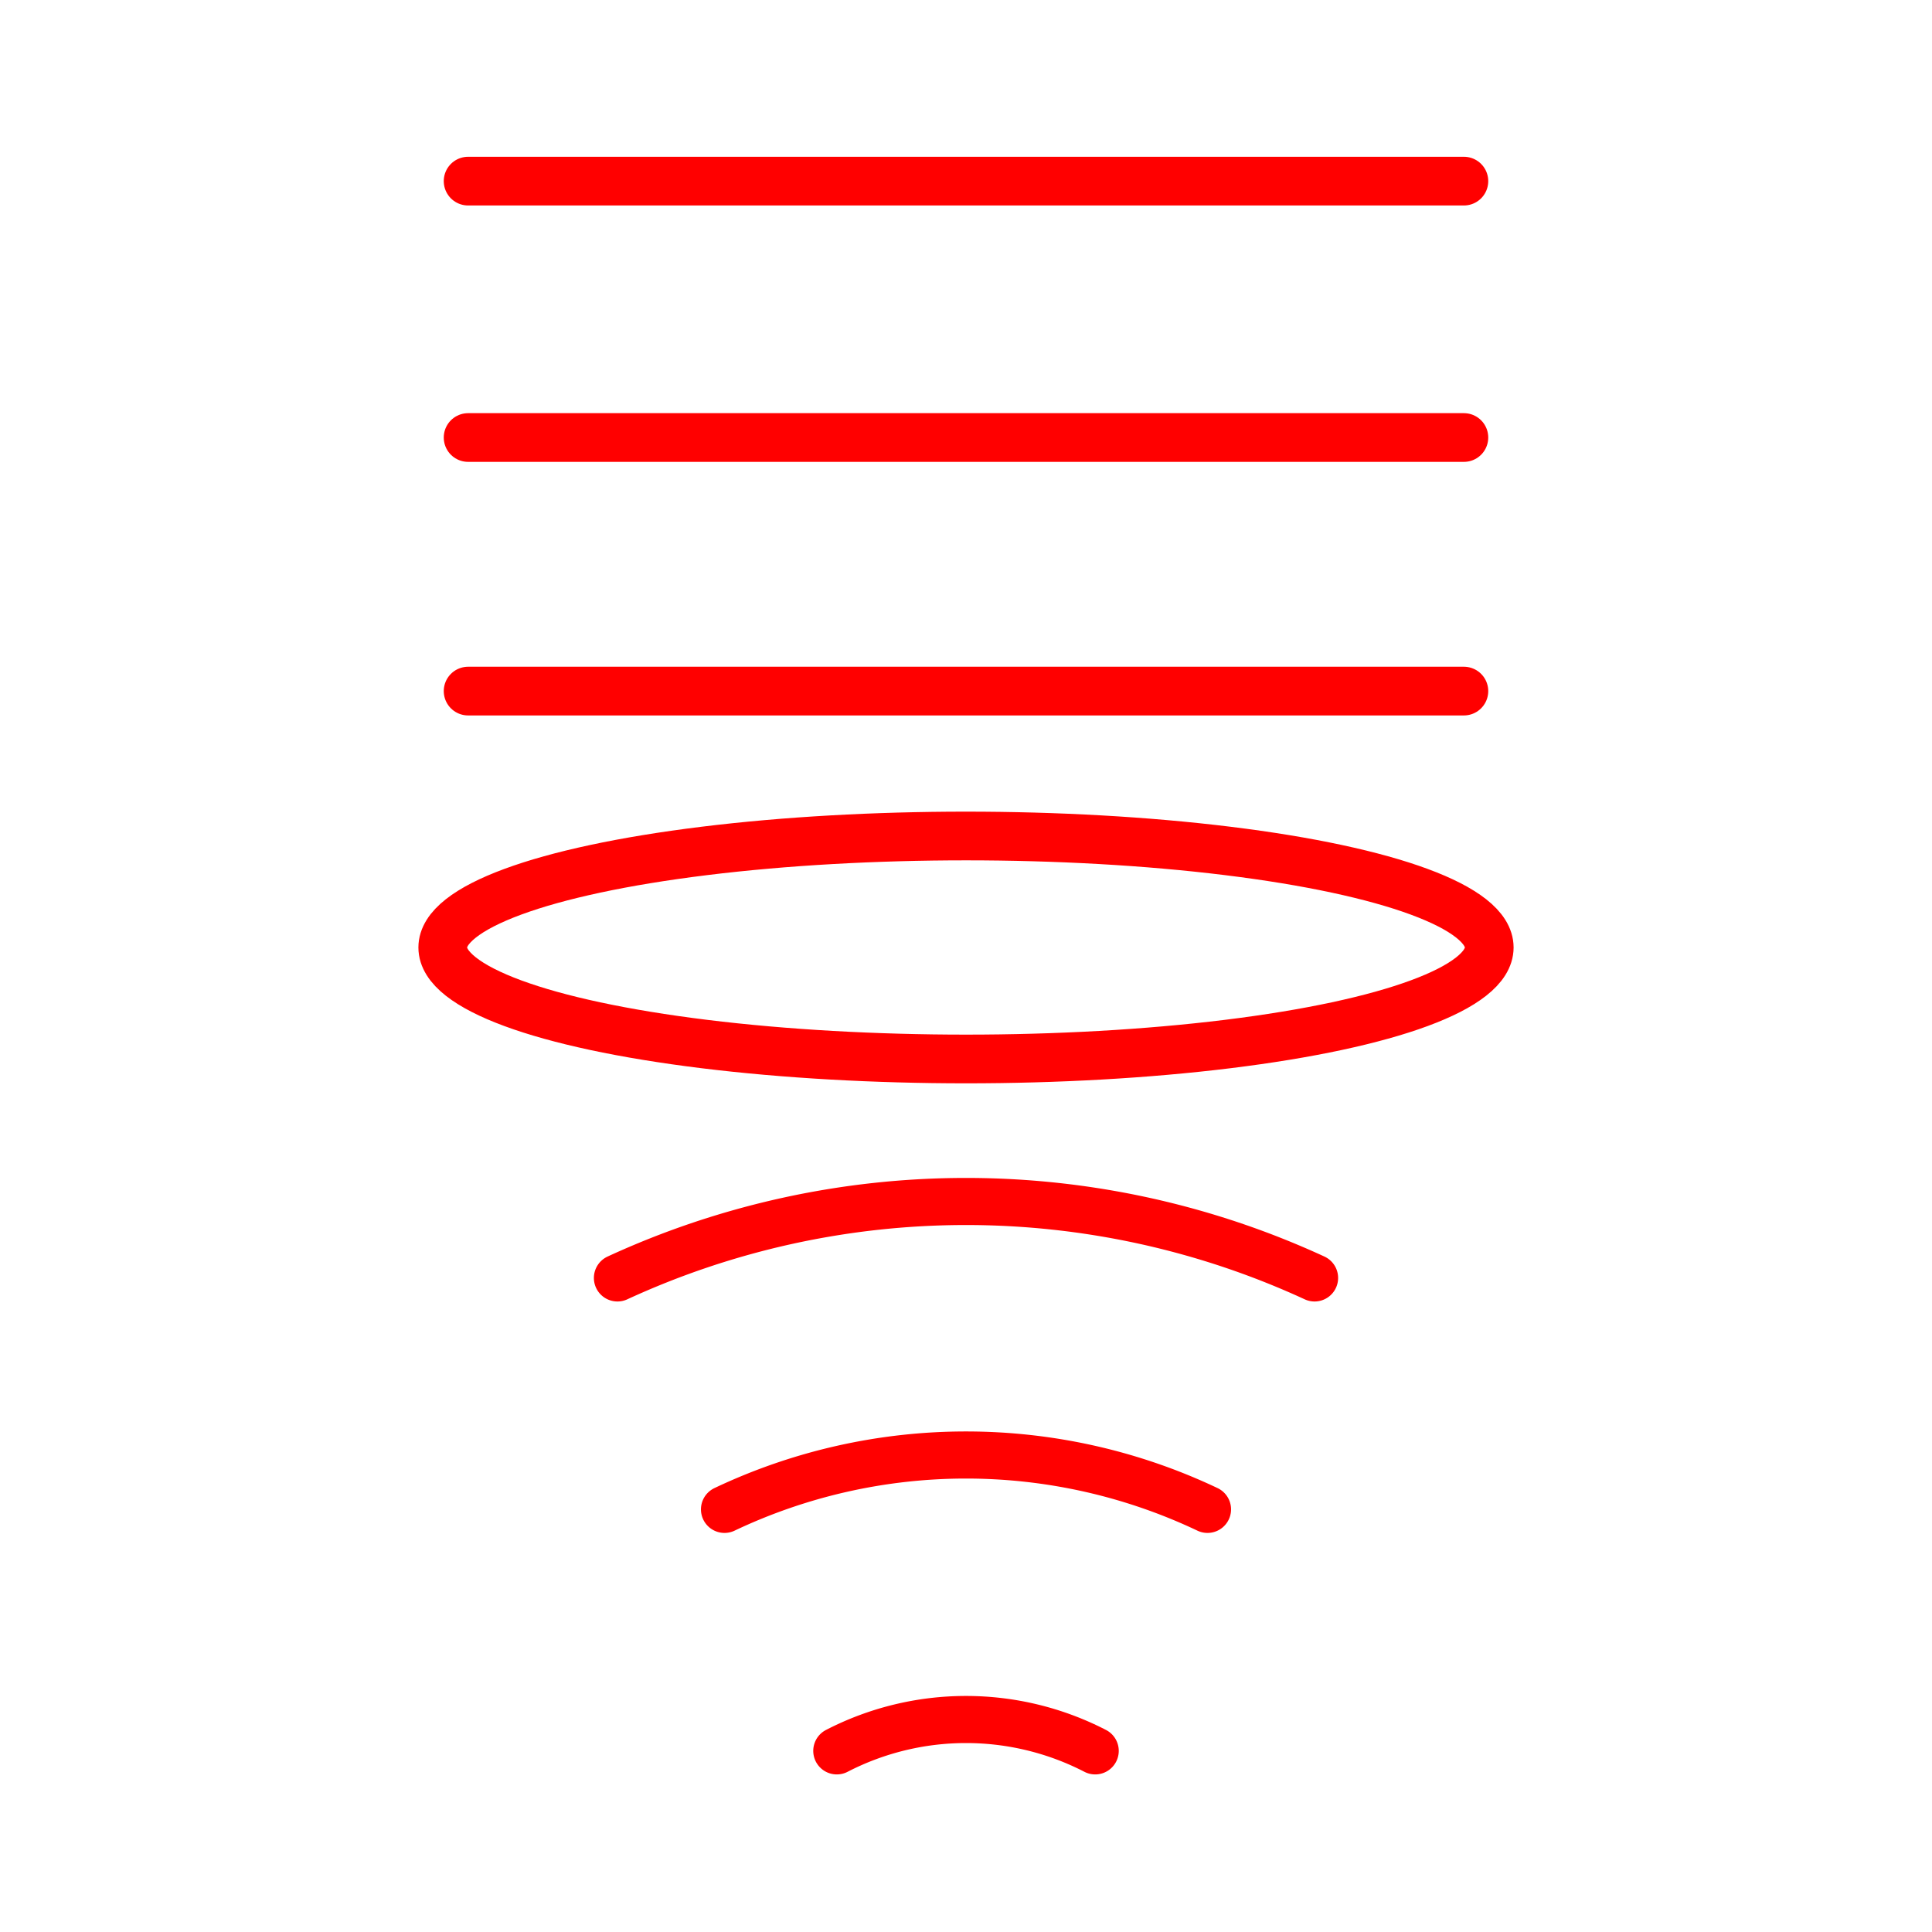 <svg id="Layer_2" data-name="Layer 2" xmlns="http://www.w3.org/2000/svg" viewBox="0 0 48 48"><defs><style>.cls-1,.cls-2{fill:none;stroke:#FF0000;stroke-linecap:round;stroke-miterlimit:10;}.cls-1{stroke-width:1.21px;}.cls-2{stroke-width:1.17px;}</style></defs><ellipse class="cls-1" cx="24" cy="23.54" rx="13" ry="2.77"/><line class="cls-1" x1="11.63" y1="17.17" x2="36.37" y2="17.17"/><line class="cls-1" x1="11.63" y1="4.5" x2="36.37" y2="4.5"/><line class="cls-1" x1="11.63" y1="10.87" x2="36.37" y2="10.87"/><path class="cls-2" d="M27.21,43.5a7,7,0,0,0-6.42,0"/><path class="cls-2" d="M30,37.5a14,14,0,0,0-12,0"/><path class="cls-2" d="M32.66,31.75a20.69,20.69,0,0,0-17.32,0"/></svg>
